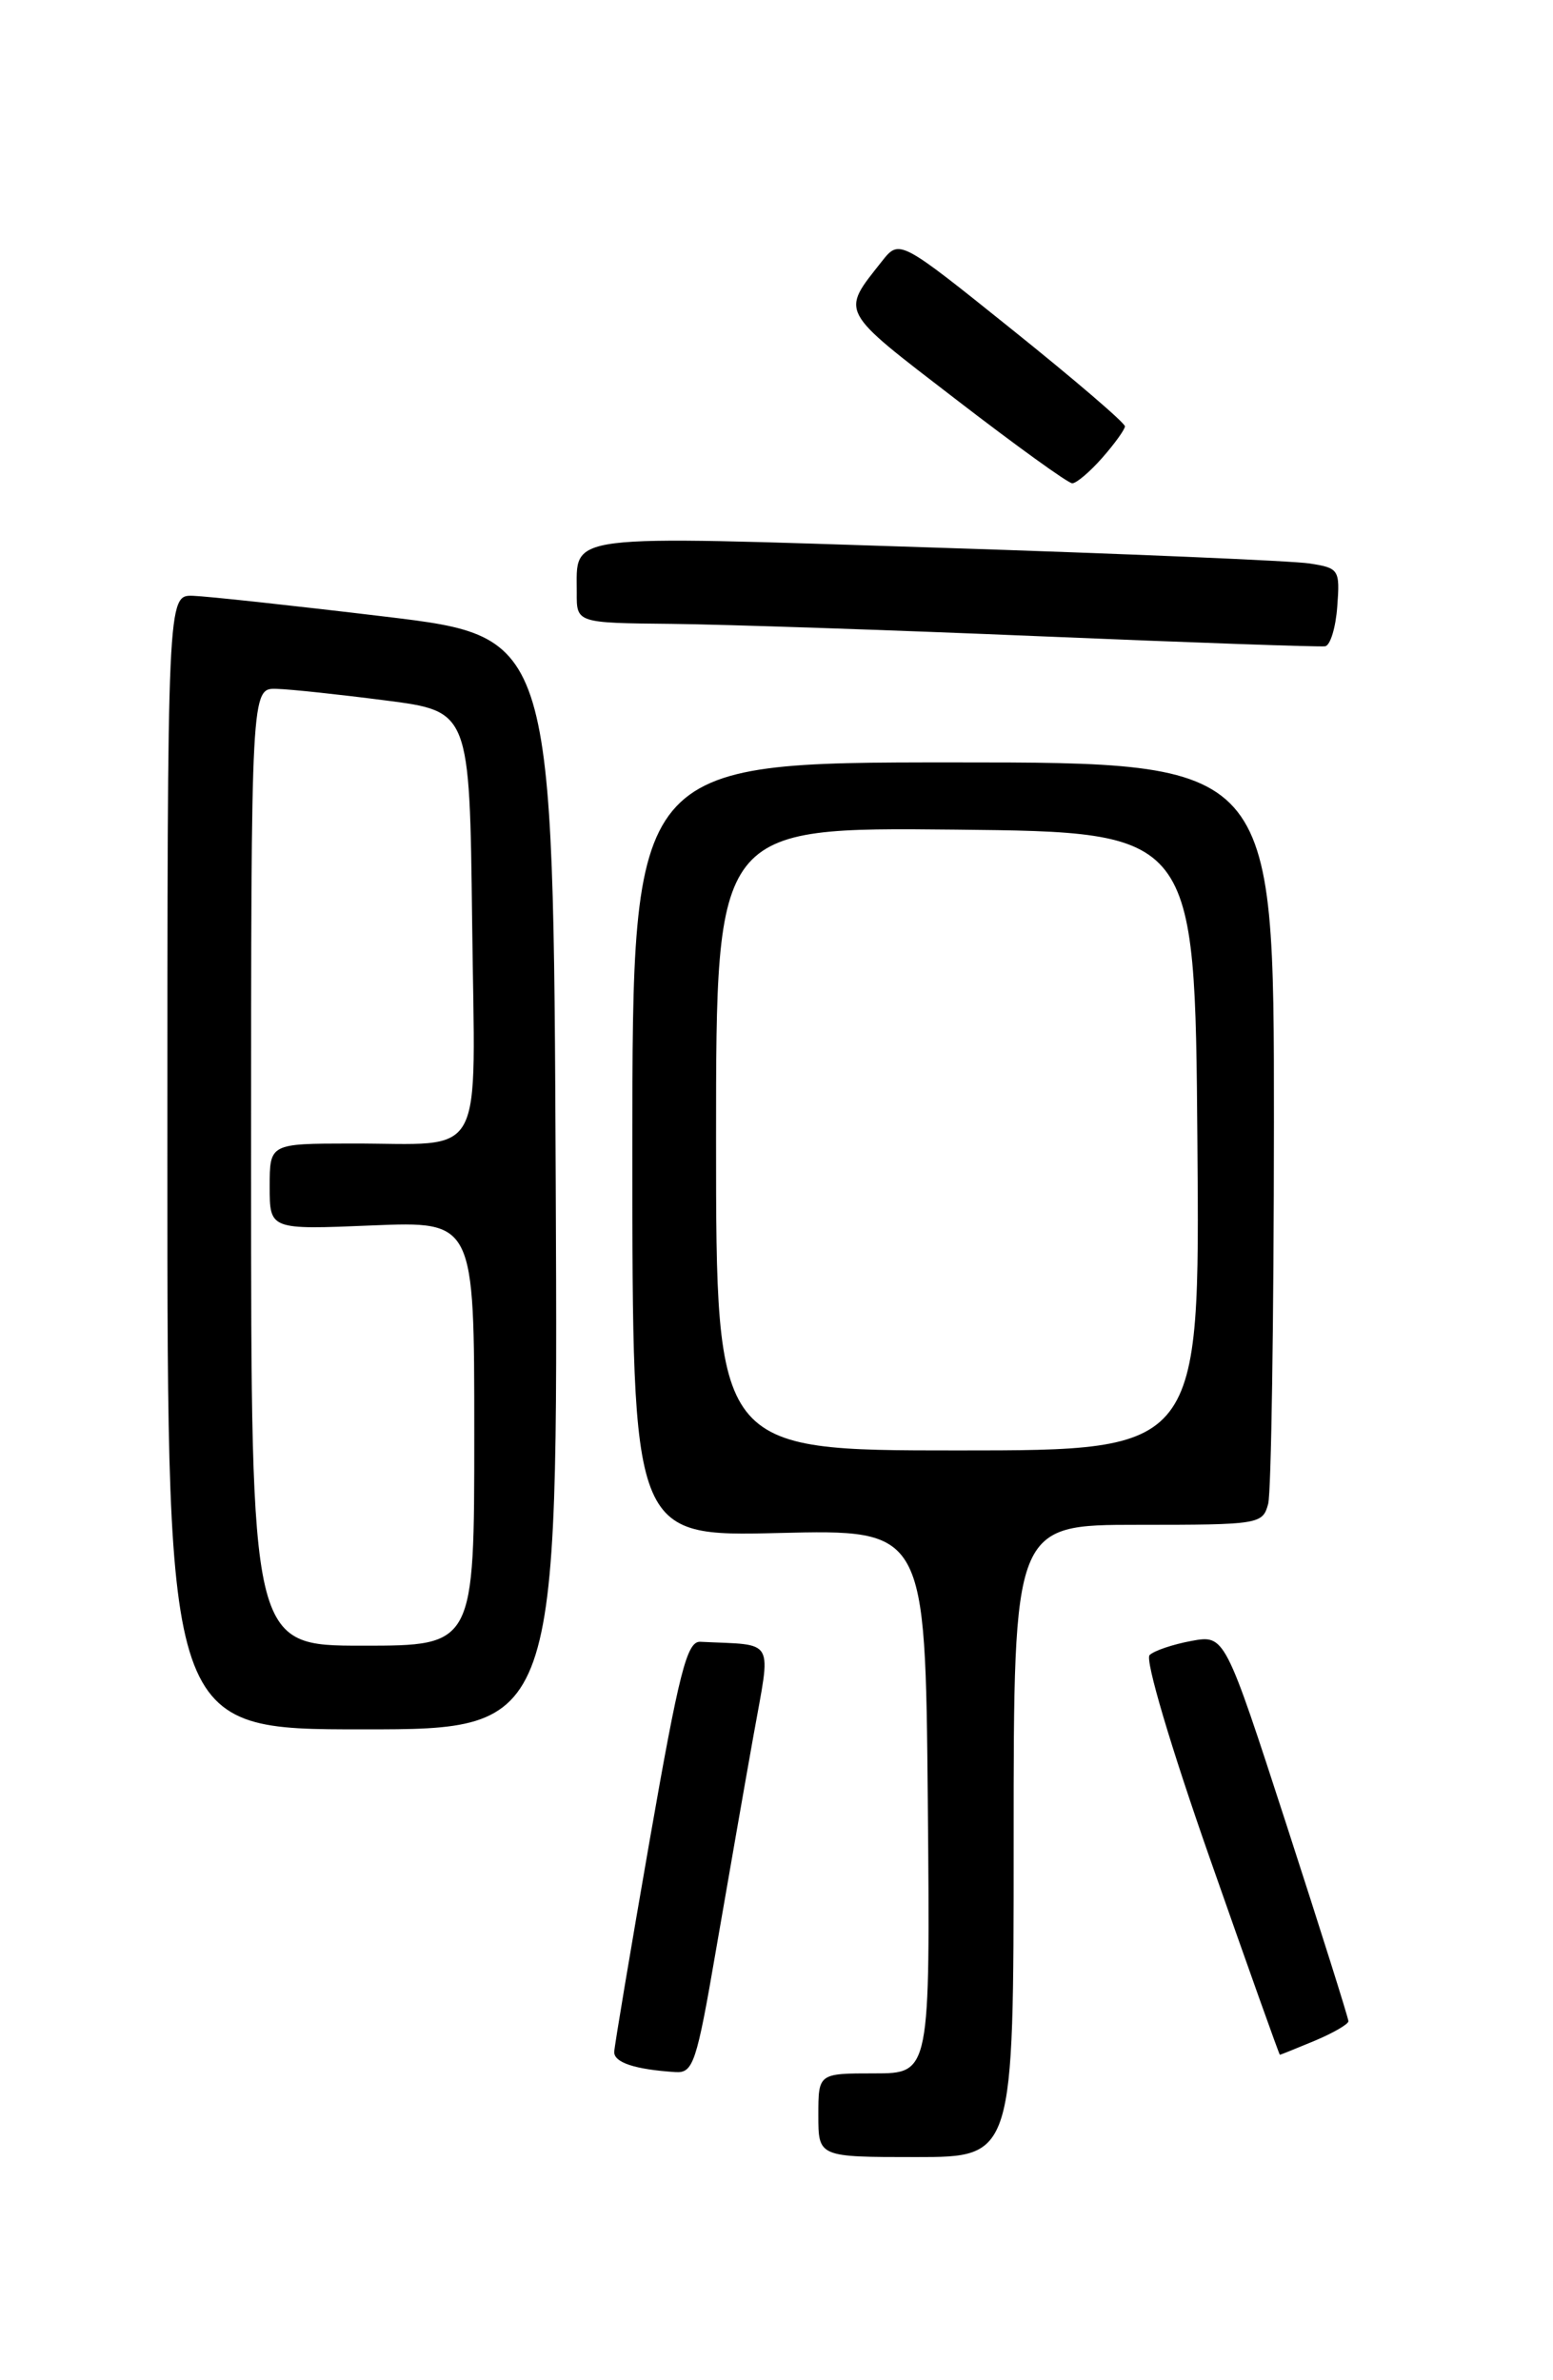 <?xml version="1.0" encoding="UTF-8" standalone="no"?>
<!DOCTYPE svg PUBLIC "-//W3C//DTD SVG 1.1//EN" "http://www.w3.org/Graphics/SVG/1.1/DTD/svg11.dtd" >
<svg xmlns="http://www.w3.org/2000/svg" xmlns:xlink="http://www.w3.org/1999/xlink" version="1.1" viewBox="0 0 167 256">
 <g >
 <path fill="currentColor"
d=" M 109.00 198.00 C 109.00 164.00 109.00 164.00 122.38 164.00 C 135.42 164.00 135.78 163.94 136.37 161.75 C 136.70 160.51 136.98 142.06 136.99 120.75 C 137.00 82.00 137.00 82.00 102.50 82.00 C 68.00 82.00 68.00 82.00 68.00 123.63 C 68.00 165.26 68.00 165.26 83.75 164.88 C 99.50 164.50 99.50 164.50 99.77 193.75 C 100.03 223.00 100.03 223.00 94.02 223.00 C 88.00 223.00 88.00 223.00 88.00 227.50 C 88.00 232.00 88.00 232.00 98.50 232.00 C 109.00 232.00 109.00 232.00 109.00 198.00 Z  M 76.99 209.75 C 78.25 202.46 80.05 192.11 81.01 186.75 C 82.93 175.96 83.51 176.99 75.30 176.58 C 73.87 176.51 73.03 179.80 69.85 198.00 C 67.79 209.82 66.08 220.03 66.05 220.68 C 66.00 221.83 68.28 222.58 72.61 222.86 C 74.54 222.99 74.90 221.94 76.99 209.75 Z  M 141.38 219.49 C 143.37 218.65 145.00 217.71 145.00 217.39 C 145.00 217.06 142.01 207.58 138.36 196.32 C 131.71 175.83 131.71 175.83 128.11 176.49 C 126.12 176.86 124.10 177.54 123.62 178.01 C 123.11 178.50 125.89 187.88 130.12 199.93 C 134.18 211.52 137.56 221.00 137.63 221.00 C 137.70 221.00 139.39 220.32 141.38 219.49 Z  M 59.76 127.25 C 59.50 68.50 59.50 68.50 41.50 66.33 C 31.60 65.14 22.26 64.13 20.75 64.08 C 18.00 64.00 18.00 64.00 18.00 125.00 C 18.00 186.00 18.00 186.00 39.01 186.00 C 60.02 186.00 60.02 186.00 59.76 127.25 Z  M 143.80 65.23 C 144.10 61.26 143.99 61.09 140.80 60.60 C 138.99 60.32 120.92 59.55 100.65 58.90 C 60.07 57.59 62.05 57.34 62.02 63.75 C 62.00 67.00 62.00 67.00 72.25 67.10 C 77.89 67.16 95.78 67.76 112.00 68.44 C 128.22 69.12 141.95 69.60 142.50 69.51 C 143.05 69.42 143.64 67.49 143.80 65.23 Z  M 118.52 49.25 C 119.85 47.74 120.95 46.21 120.97 45.86 C 120.99 45.50 115.54 40.83 108.86 35.47 C 96.72 25.72 96.72 25.72 94.83 28.11 C 90.41 33.71 90.14 33.22 102.75 42.92 C 109.21 47.90 114.86 51.98 115.30 51.98 C 115.74 51.99 117.19 50.76 118.52 49.25 Z  M 77.00 122.48 C 77.00 88.97 77.00 88.97 102.75 89.23 C 128.50 89.50 128.50 89.50 128.76 122.75 C 129.03 156.00 129.03 156.00 103.01 156.00 C 77.00 156.00 77.00 156.00 77.00 122.48 Z  M 27.00 125.50 C 27.00 74.00 27.00 74.00 29.75 74.09 C 31.26 74.13 36.55 74.70 41.50 75.34 C 50.50 76.50 50.50 76.50 50.77 99.13 C 51.08 125.45 52.44 122.96 37.75 122.99 C 29.00 123.00 29.00 123.00 29.00 127.63 C 29.00 132.26 29.00 132.26 40.00 131.80 C 51.00 131.35 51.00 131.35 51.00 154.18 C 51.00 177.00 51.00 177.00 39.00 177.00 C 27.00 177.00 27.00 177.00 27.00 125.50 Z "/>
</g>
</svg>